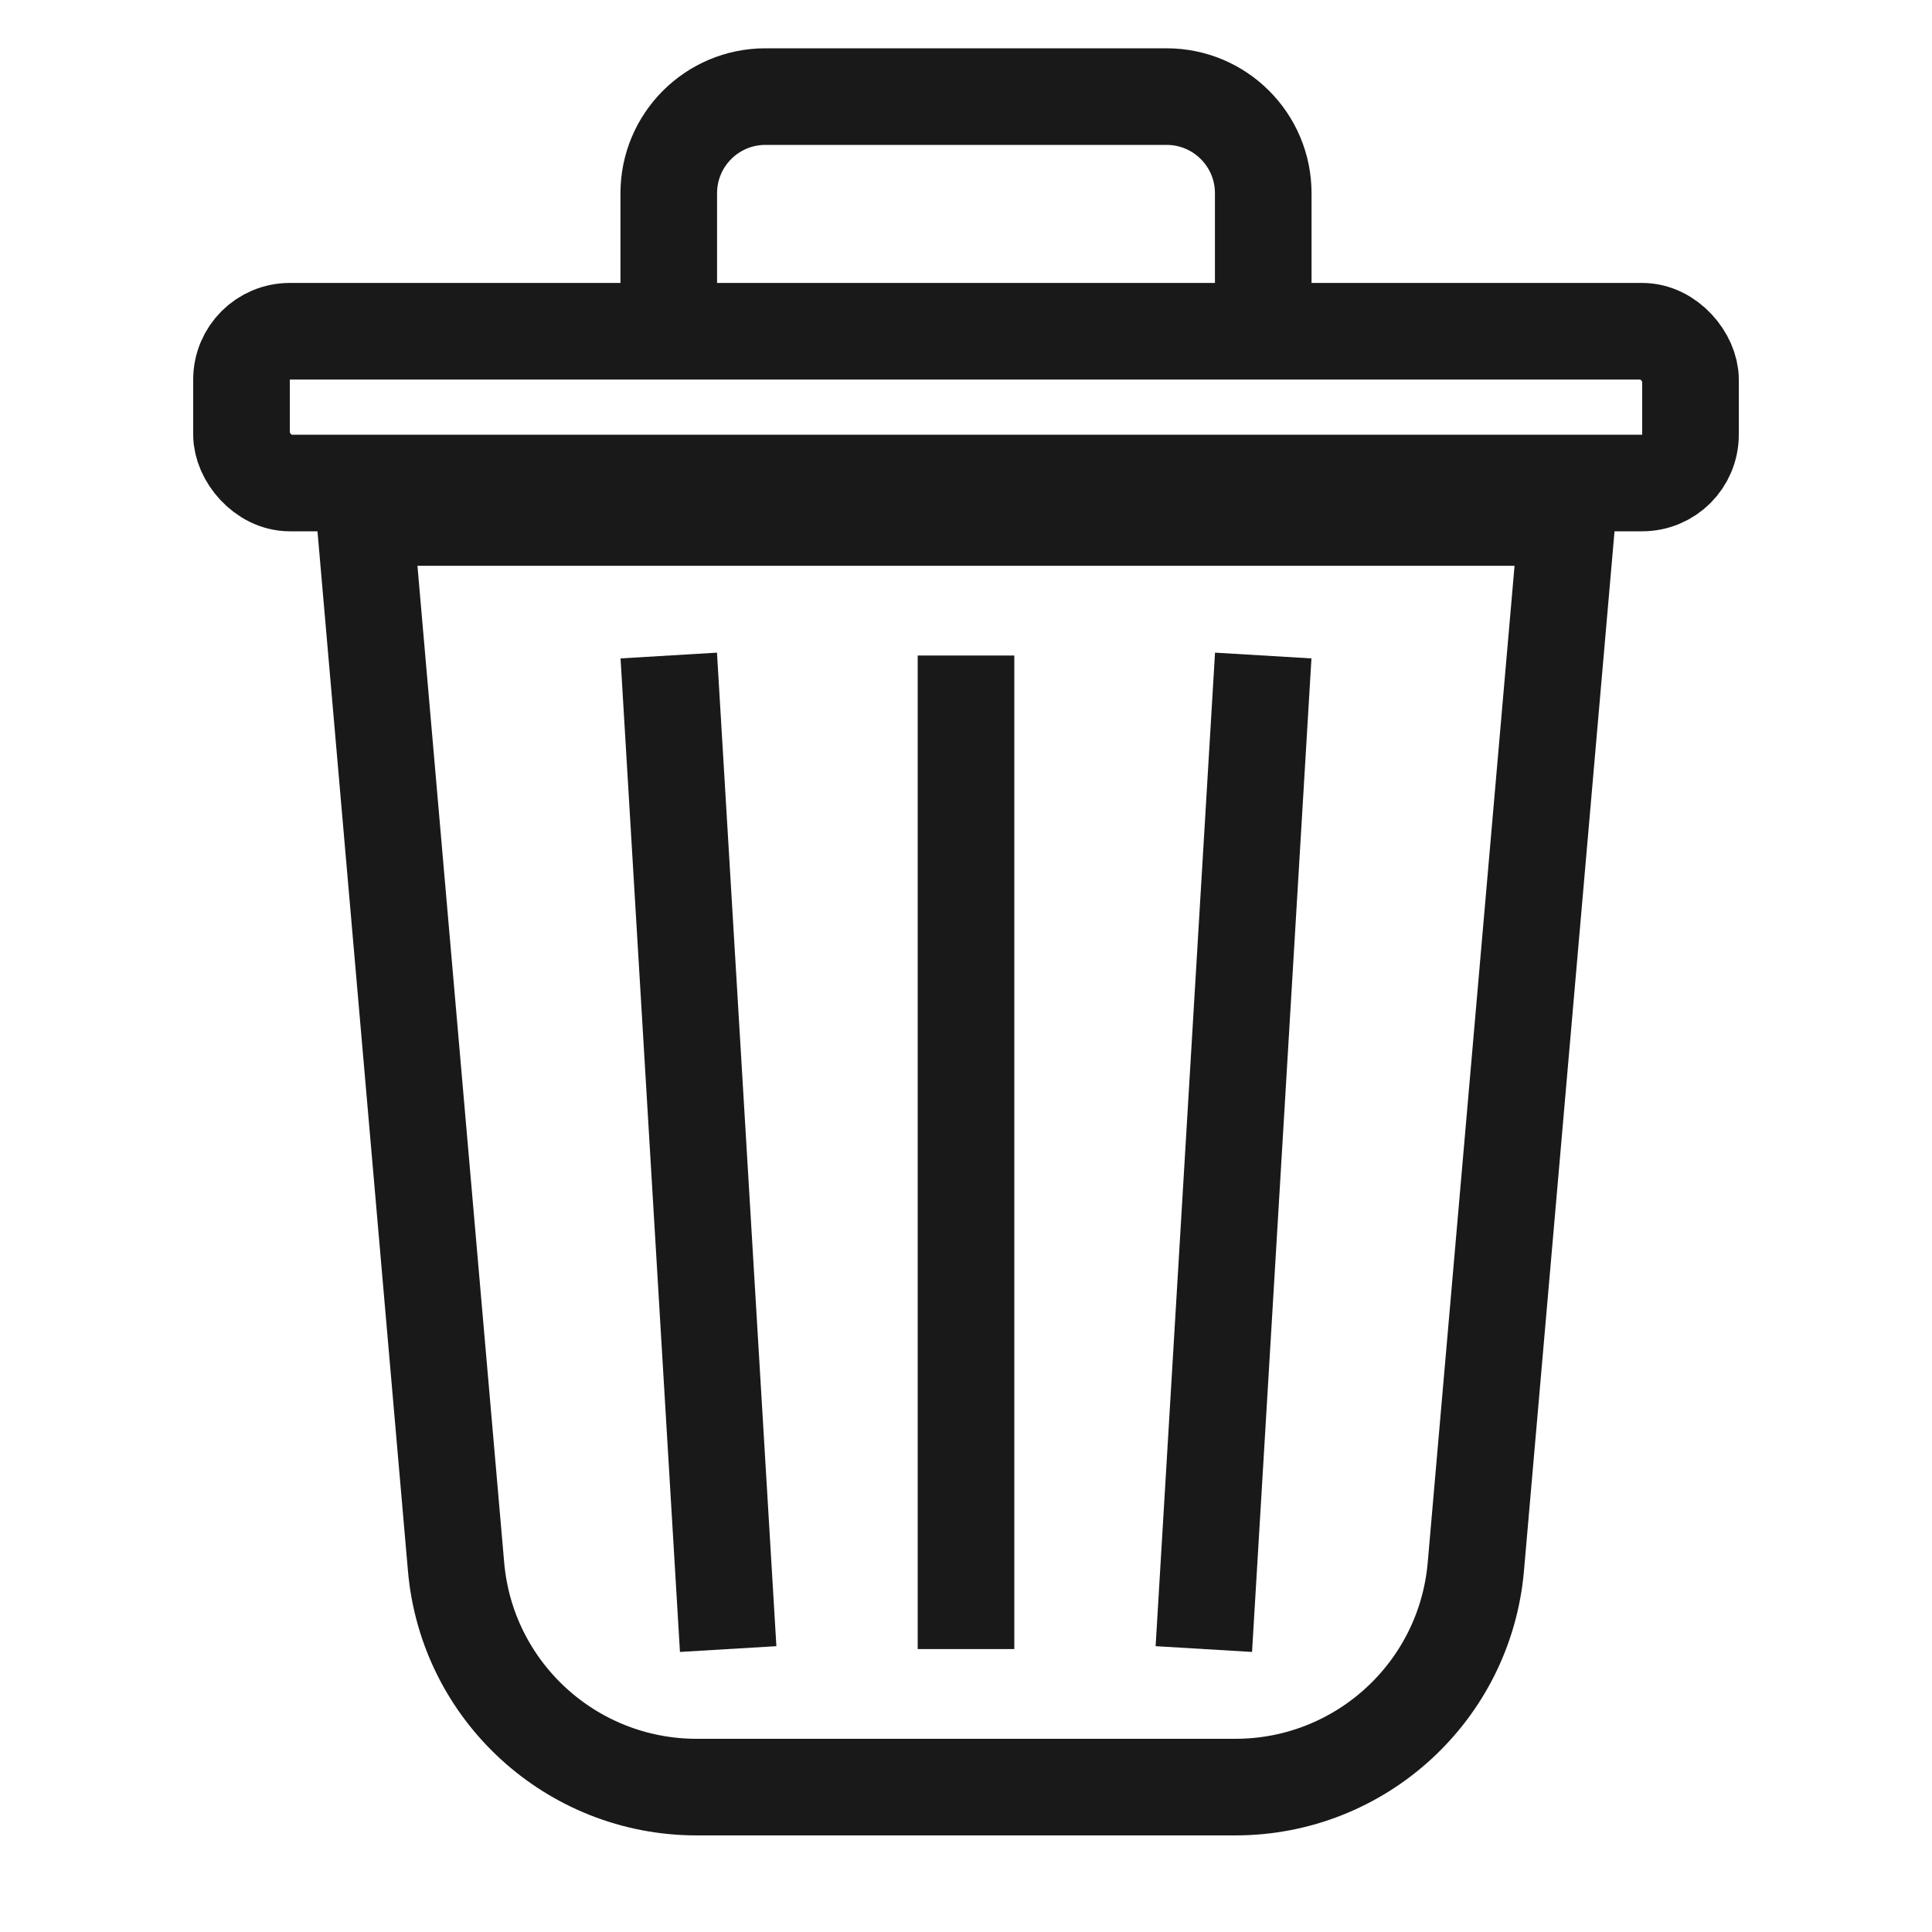 <svg width="20" height="20" viewBox="0 0 20 20" fill="none" xmlns="http://www.w3.org/2000/svg">
<path d="M4.721 16.217L3.776 5.357H16.224L15.278 16.217C15.166 17.509 14.085 18.5 12.788 18.5H7.212C5.915 18.5 4.833 17.509 4.721 16.217Z" stroke="#191919"/>
<path d="M13.077 3.571V2C13.077 1.448 12.629 1 12.077 1H7.923C7.371 1 6.923 1.448 6.923 2V3.571" stroke="#191919"/>
<rect x="2.5" y="3.429" width="15" height="1.571" rx="0.5" stroke="#191919"/>
<path d="M10 6.786V17.071" stroke="#191919"/>
<path d="M13.077 6.786L12.462 17.071" stroke="#191919"/>
<path d="M6.923 6.786L7.538 17.071" stroke="#191919"/>
</svg>
